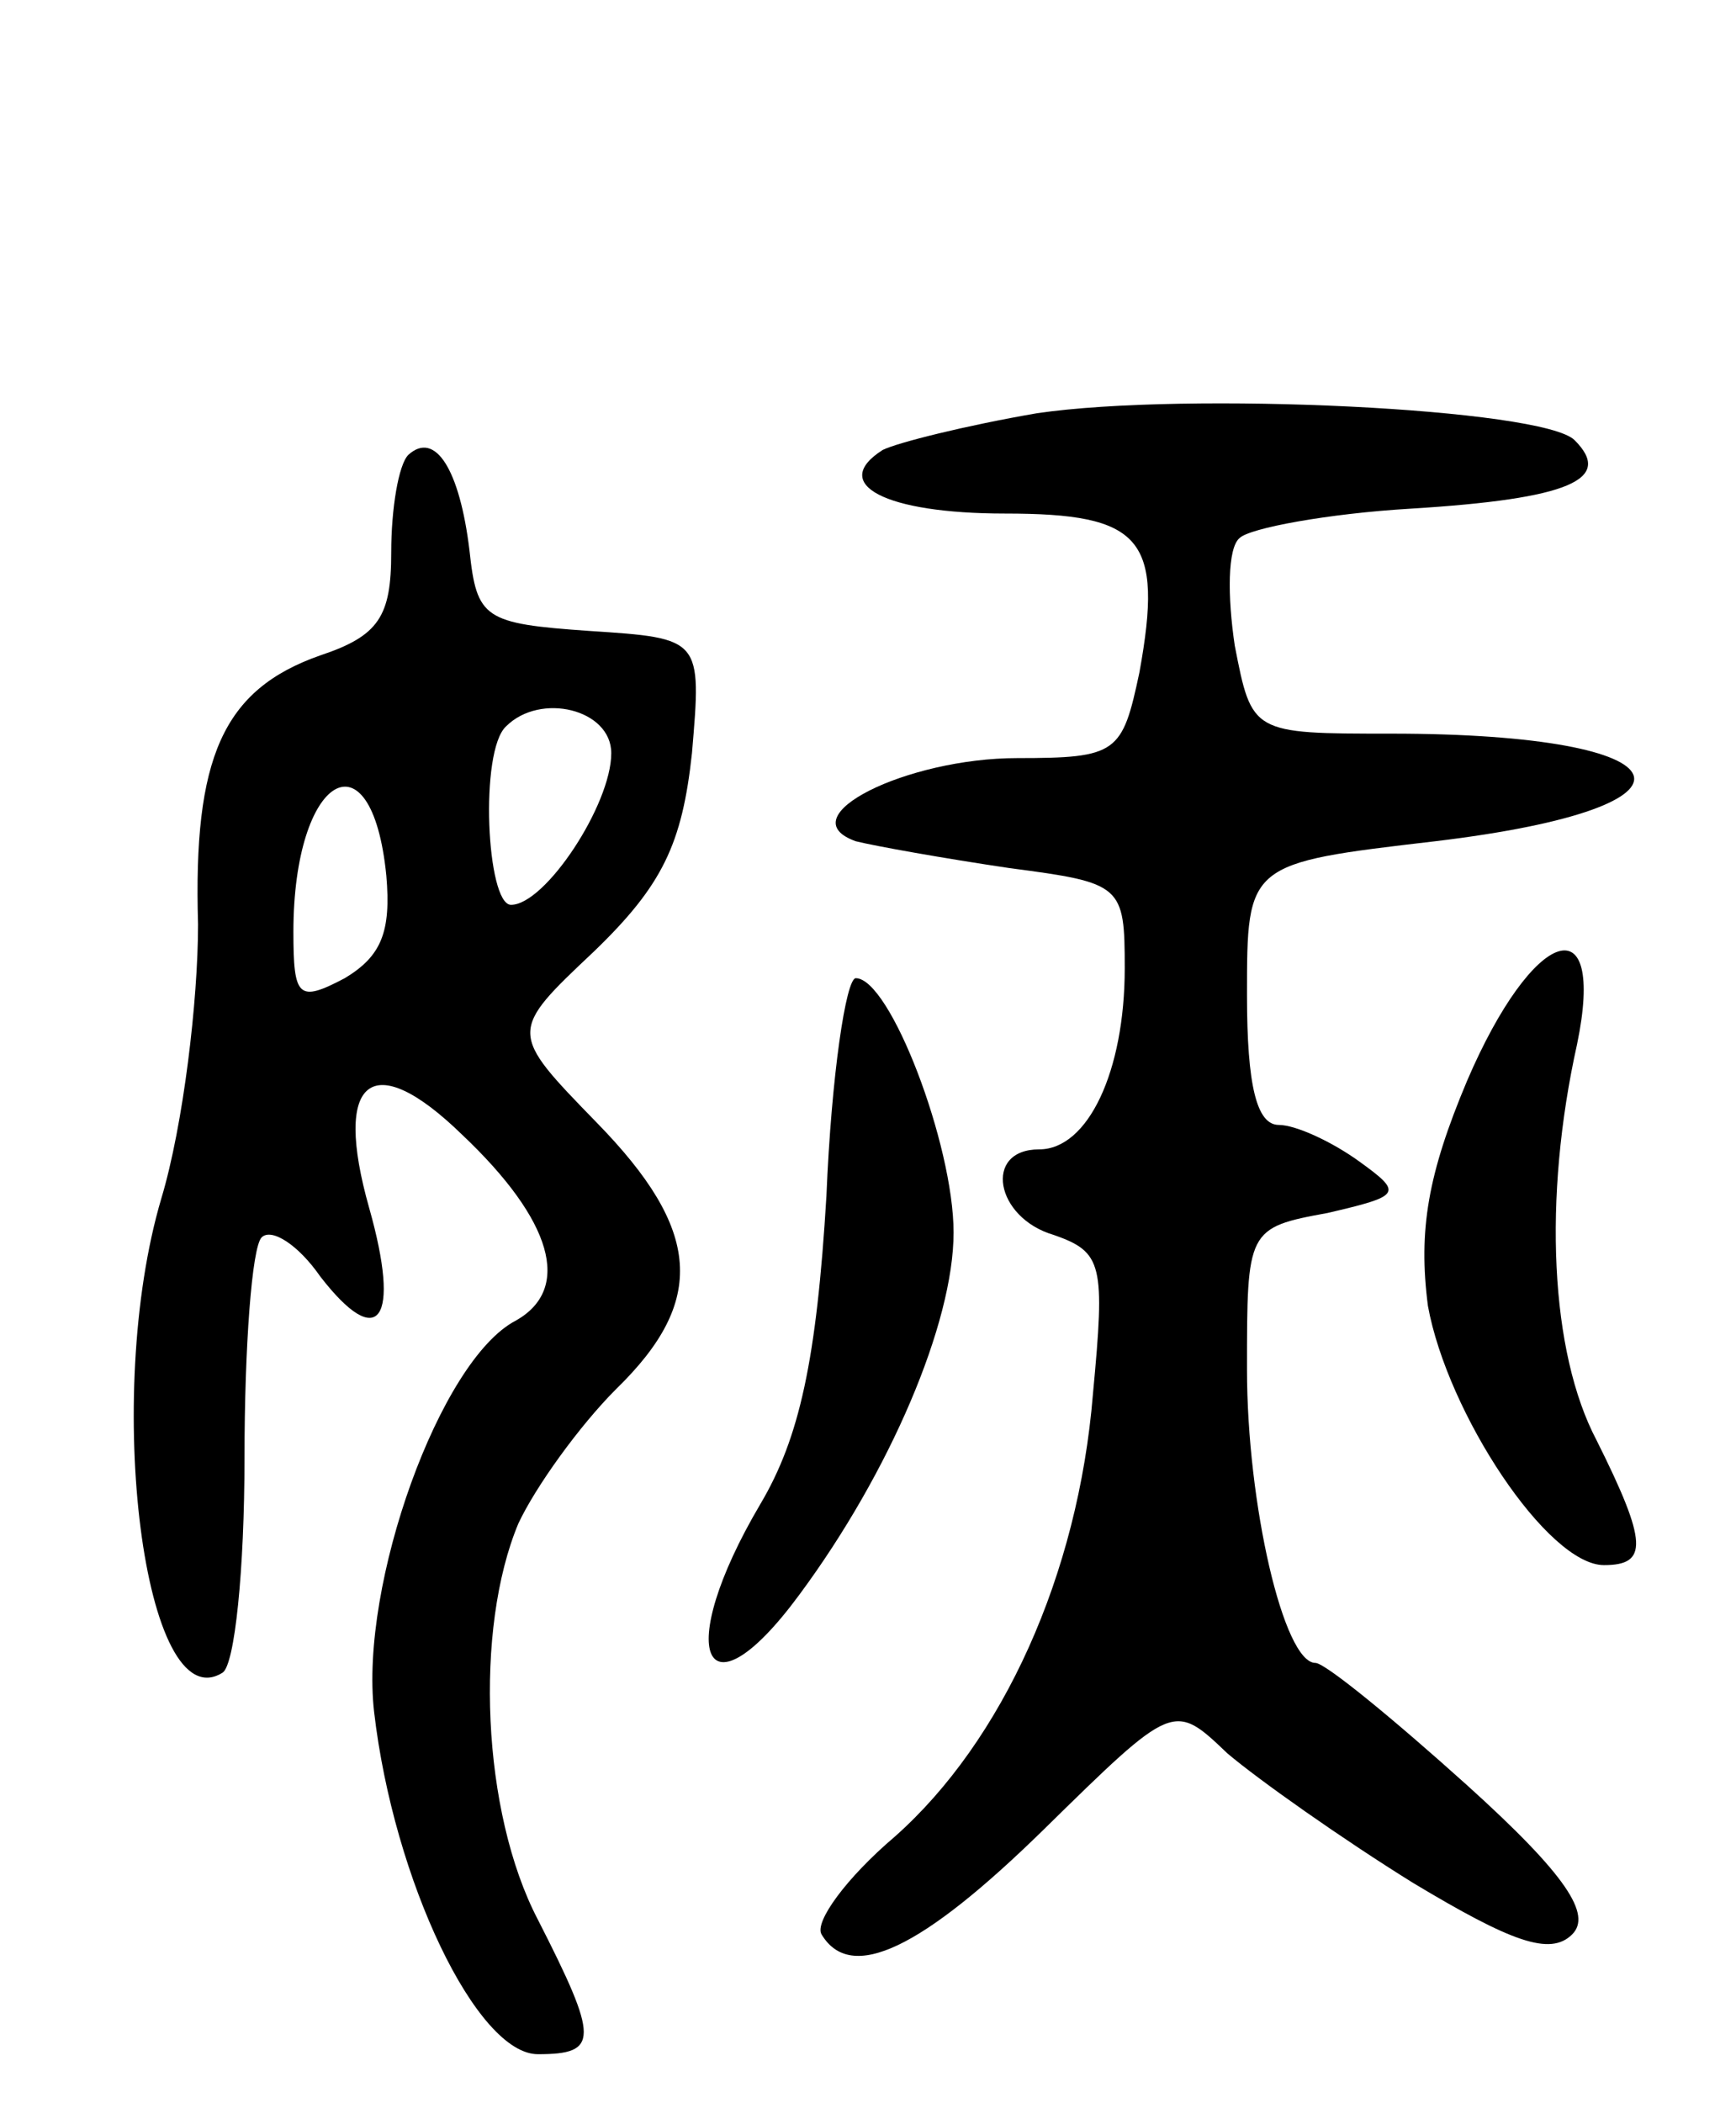 <svg version="1.0" xmlns="http://www.w3.org/2000/svg"
 width="71pt" height="86pt" viewBox="0 0 71 86"
 preserveAspectRatio="xMidYMid meet">
<g transform="translate(0,86) scale(0.1,-0.1)"
fill="#000000" stroke="none">
<path d="M424 691 c-29 -5 -57 -12 -63 -15 -22 -14 1 -26 50 -26 56 0 65 -10
55 -65 -7 -33 -9 -35 -50 -35 -45 0 -94 -24 -66 -34 8 -2 36 -7 63 -11 46 -6
47 -7 47 -41 0 -42 -15 -74 -35 -74 -23 0 -18 -28 6 -35 20 -7 21 -12 16 -65
-6 -74 -37 -142 -81 -181 -20 -17 -33 -35 -30 -40 12 -20 41 -6 91 43 53 52
53 52 75 31 13 -11 47 -35 76 -53 40 -24 56 -30 65 -21 8 8 -2 24 -43 61 -30
27 -58 50 -62 50 -13 0 -28 65 -28 120 0 57 0 58 33 64 30 7 31 8 13 21 -11 8
-26 15 -33 15 -9 0 -13 16 -13 53 0 54 0 54 77 63 117 14 105 44 -18 44 -57 0
-57 0 -64 36 -3 20 -3 40 2 44 4 4 36 10 70 12 65 4 83 12 67 28 -13 13 -159
20 -220 11z"/>
<path d="M167 674 c-4 -4 -7 -22 -7 -40 0 -26 -5 -34 -29 -42 -40 -14 -52 -42
-50 -110 0 -31 -6 -82 -15 -112 -24 -81 -7 -214 25 -194 5 3 9 42 9 88 0 45 3
86 7 90 4 4 15 -3 24 -16 24 -31 33 -18 20 28 -15 53 1 66 38 30 37 -35 45
-63 22 -76 -31 -16 -64 -108 -58 -160 8 -69 42 -140 67 -140 25 0 25 6 0 55
-23 44 -26 119 -8 162 7 15 25 40 40 55 37 36 35 65 -8 109 -36 37 -36 37 -1
70 28 27 36 44 40 81 4 47 4 47 -42 50 -43 3 -46 5 -49 33 -4 33 -14 49 -25
39z m83 -122 c0 -21 -27 -62 -41 -62 -10 0 -13 63 -2 73 14 14 43 7 43 -11z
m-92 -50 c2 -23 -2 -33 -17 -42 -19 -10 -21 -8 -21 19 0 64 32 83 38 23z"/>
<path d="M600 418 c-16 -38 -20 -61 -16 -92 8 -44 49 -106 72 -106 18 0 18 9
-3 51 -19 36 -22 99 -8 162 12 58 -18 48 -45 -15z"/>
<path d="M338 371 c-4 -67 -11 -99 -27 -126 -36 -61 -23 -90 16 -37 37 50 63
111 63 148 0 36 -26 104 -40 104 -4 0 -10 -40 -12 -89z"/>
</g>
</svg>
